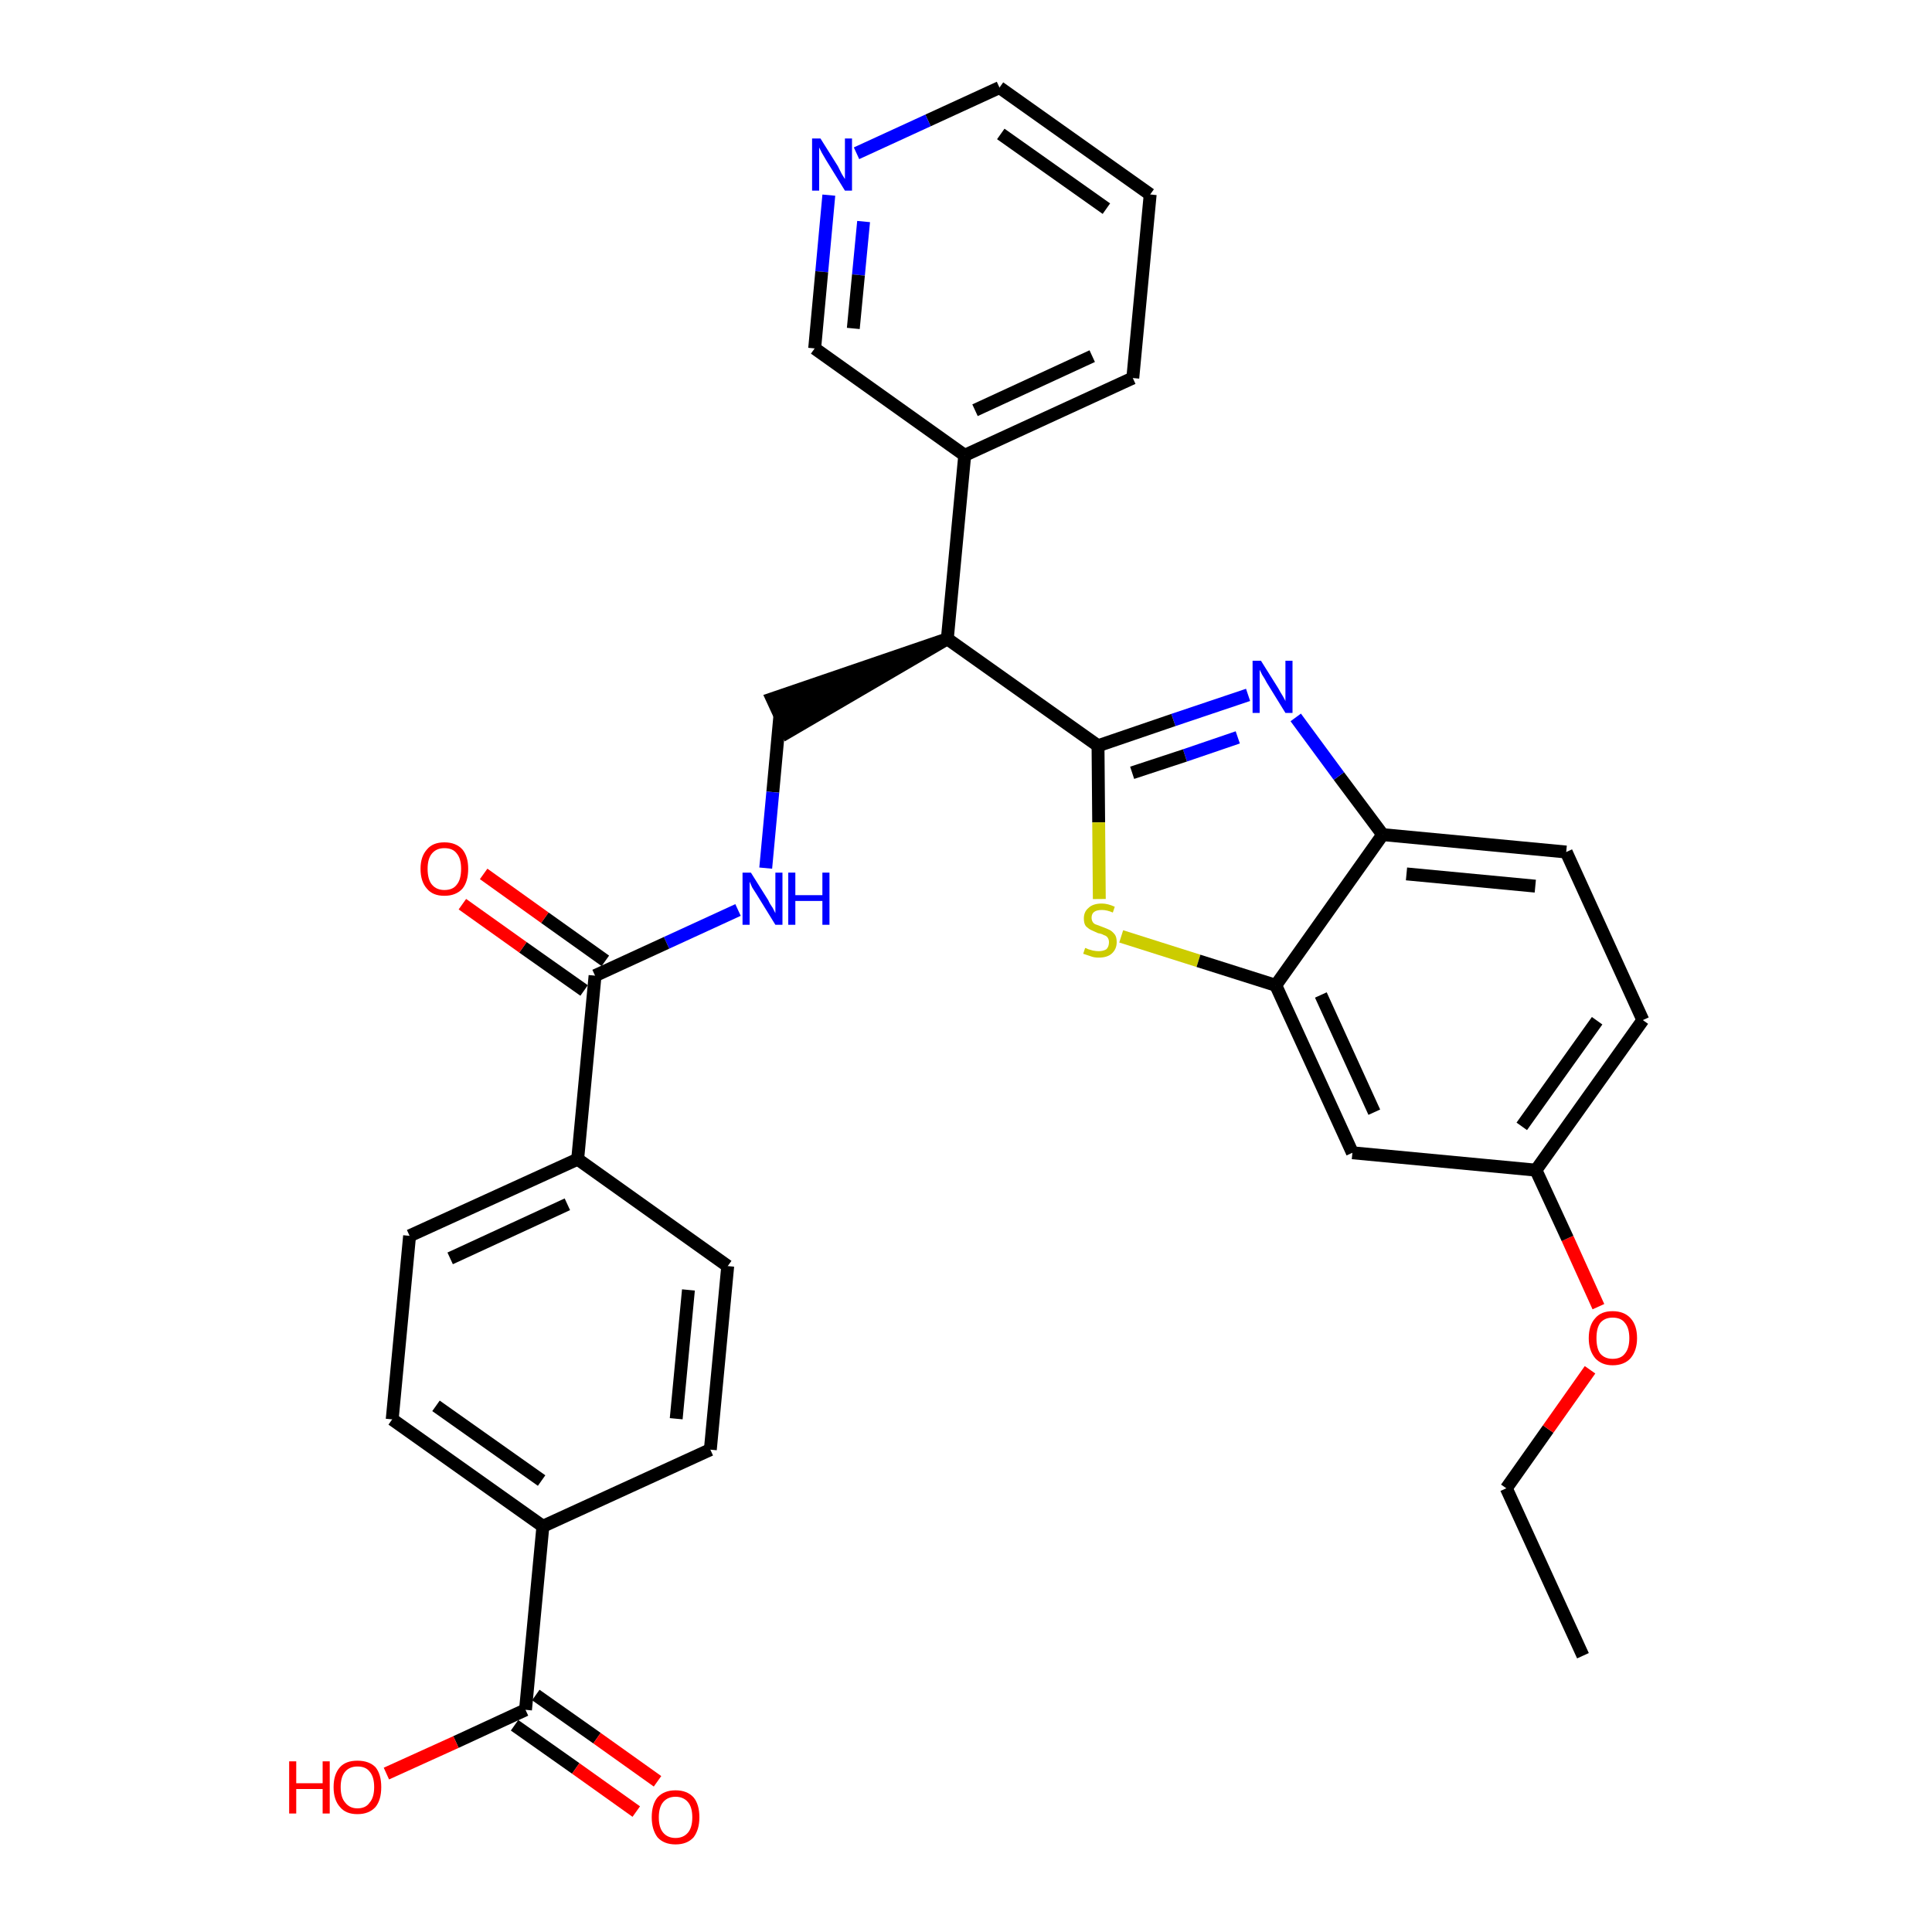 <?xml version='1.0' encoding='iso-8859-1'?>
<svg version='1.1' baseProfile='full'
              xmlns='http://www.w3.org/2000/svg'
                      xmlns:rdkit='http://www.rdkit.org/xml'
                      xmlns:xlink='http://www.w3.org/1999/xlink'
                  xml:space='preserve'
width='300px' height='300px' viewBox='0 0 300 300'>
<!-- END OF HEADER -->
<path class='bond-0 atom-0 atom-1' d='M 245.8,257.1 L 233.9,231.1' style='fill:none;fill-rule:evenodd;stroke:#000000;stroke-width:2.0px;stroke-linecap:butt;stroke-linejoin:miter;stroke-opacity:1' />
<path class='bond-1 atom-1 atom-2' d='M 233.9,231.1 L 240.4,221.9' style='fill:none;fill-rule:evenodd;stroke:#000000;stroke-width:2.0px;stroke-linecap:butt;stroke-linejoin:miter;stroke-opacity:1' />
<path class='bond-1 atom-1 atom-2' d='M 240.4,221.9 L 246.9,212.7' style='fill:none;fill-rule:evenodd;stroke:#FF0000;stroke-width:2.0px;stroke-linecap:butt;stroke-linejoin:miter;stroke-opacity:1' />
<path class='bond-2 atom-2 atom-3' d='M 248.2,202.9 L 243.4,192.3' style='fill:none;fill-rule:evenodd;stroke:#FF0000;stroke-width:2.0px;stroke-linecap:butt;stroke-linejoin:miter;stroke-opacity:1' />
<path class='bond-2 atom-2 atom-3' d='M 243.4,192.3 L 238.5,181.7' style='fill:none;fill-rule:evenodd;stroke:#000000;stroke-width:2.0px;stroke-linecap:butt;stroke-linejoin:miter;stroke-opacity:1' />
<path class='bond-3 atom-3 atom-4' d='M 238.5,181.7 L 255.1,158.4' style='fill:none;fill-rule:evenodd;stroke:#000000;stroke-width:2.0px;stroke-linecap:butt;stroke-linejoin:miter;stroke-opacity:1' />
<path class='bond-3 atom-3 atom-4' d='M 236.3,174.9 L 248.0,158.5' style='fill:none;fill-rule:evenodd;stroke:#000000;stroke-width:2.0px;stroke-linecap:butt;stroke-linejoin:miter;stroke-opacity:1' />
<path class='bond-31 atom-31 atom-3' d='M 210.0,179.0 L 238.5,181.7' style='fill:none;fill-rule:evenodd;stroke:#000000;stroke-width:2.0px;stroke-linecap:butt;stroke-linejoin:miter;stroke-opacity:1' />
<path class='bond-4 atom-4 atom-5' d='M 255.1,158.4 L 243.2,132.3' style='fill:none;fill-rule:evenodd;stroke:#000000;stroke-width:2.0px;stroke-linecap:butt;stroke-linejoin:miter;stroke-opacity:1' />
<path class='bond-5 atom-5 atom-6' d='M 243.2,132.3 L 214.7,129.6' style='fill:none;fill-rule:evenodd;stroke:#000000;stroke-width:2.0px;stroke-linecap:butt;stroke-linejoin:miter;stroke-opacity:1' />
<path class='bond-5 atom-5 atom-6' d='M 238.4,137.6 L 218.4,135.7' style='fill:none;fill-rule:evenodd;stroke:#000000;stroke-width:2.0px;stroke-linecap:butt;stroke-linejoin:miter;stroke-opacity:1' />
<path class='bond-6 atom-6 atom-7' d='M 214.7,129.6 L 207.9,120.5' style='fill:none;fill-rule:evenodd;stroke:#000000;stroke-width:2.0px;stroke-linecap:butt;stroke-linejoin:miter;stroke-opacity:1' />
<path class='bond-6 atom-6 atom-7' d='M 207.9,120.5 L 201.2,111.4' style='fill:none;fill-rule:evenodd;stroke:#0000FF;stroke-width:2.0px;stroke-linecap:butt;stroke-linejoin:miter;stroke-opacity:1' />
<path class='bond-32 atom-30 atom-6' d='M 198.1,153.0 L 214.7,129.6' style='fill:none;fill-rule:evenodd;stroke:#000000;stroke-width:2.0px;stroke-linecap:butt;stroke-linejoin:miter;stroke-opacity:1' />
<path class='bond-7 atom-7 atom-8' d='M 193.8,107.9 L 182.2,111.8' style='fill:none;fill-rule:evenodd;stroke:#0000FF;stroke-width:2.0px;stroke-linecap:butt;stroke-linejoin:miter;stroke-opacity:1' />
<path class='bond-7 atom-7 atom-8' d='M 182.2,111.8 L 170.5,115.8' style='fill:none;fill-rule:evenodd;stroke:#000000;stroke-width:2.0px;stroke-linecap:butt;stroke-linejoin:miter;stroke-opacity:1' />
<path class='bond-7 atom-7 atom-8' d='M 192.2,114.5 L 184.0,117.3' style='fill:none;fill-rule:evenodd;stroke:#0000FF;stroke-width:2.0px;stroke-linecap:butt;stroke-linejoin:miter;stroke-opacity:1' />
<path class='bond-7 atom-7 atom-8' d='M 184.0,117.3 L 175.8,120.0' style='fill:none;fill-rule:evenodd;stroke:#000000;stroke-width:2.0px;stroke-linecap:butt;stroke-linejoin:miter;stroke-opacity:1' />
<path class='bond-8 atom-8 atom-9' d='M 170.5,115.8 L 147.1,99.2' style='fill:none;fill-rule:evenodd;stroke:#000000;stroke-width:2.0px;stroke-linecap:butt;stroke-linejoin:miter;stroke-opacity:1' />
<path class='bond-28 atom-8 atom-29' d='M 170.5,115.8 L 170.6,127.7' style='fill:none;fill-rule:evenodd;stroke:#000000;stroke-width:2.0px;stroke-linecap:butt;stroke-linejoin:miter;stroke-opacity:1' />
<path class='bond-28 atom-8 atom-29' d='M 170.6,127.7 L 170.7,139.6' style='fill:none;fill-rule:evenodd;stroke:#CCCC00;stroke-width:2.0px;stroke-linecap:butt;stroke-linejoin:miter;stroke-opacity:1' />
<path class='bond-9 atom-9 atom-10' d='M 147.1,99.2 L 119.9,108.5 L 122.3,113.7 Z' style='fill:#000000;fill-rule:evenodd;fill-opacity:1;stroke:#000000;stroke-width:2.0px;stroke-linecap:butt;stroke-linejoin:miter;stroke-opacity:1;' />
<path class='bond-22 atom-9 atom-23' d='M 147.1,99.2 L 149.8,70.7' style='fill:none;fill-rule:evenodd;stroke:#000000;stroke-width:2.0px;stroke-linecap:butt;stroke-linejoin:miter;stroke-opacity:1' />
<path class='bond-10 atom-10 atom-11' d='M 121.1,111.1 L 120.0,123.0' style='fill:none;fill-rule:evenodd;stroke:#000000;stroke-width:2.0px;stroke-linecap:butt;stroke-linejoin:miter;stroke-opacity:1' />
<path class='bond-10 atom-10 atom-11' d='M 120.0,123.0 L 118.9,134.8' style='fill:none;fill-rule:evenodd;stroke:#0000FF;stroke-width:2.0px;stroke-linecap:butt;stroke-linejoin:miter;stroke-opacity:1' />
<path class='bond-11 atom-11 atom-12' d='M 114.6,141.3 L 103.5,146.4' style='fill:none;fill-rule:evenodd;stroke:#0000FF;stroke-width:2.0px;stroke-linecap:butt;stroke-linejoin:miter;stroke-opacity:1' />
<path class='bond-11 atom-11 atom-12' d='M 103.5,146.4 L 92.4,151.5' style='fill:none;fill-rule:evenodd;stroke:#000000;stroke-width:2.0px;stroke-linecap:butt;stroke-linejoin:miter;stroke-opacity:1' />
<path class='bond-12 atom-12 atom-13' d='M 94.0,149.2 L 84.6,142.5' style='fill:none;fill-rule:evenodd;stroke:#000000;stroke-width:2.0px;stroke-linecap:butt;stroke-linejoin:miter;stroke-opacity:1' />
<path class='bond-12 atom-12 atom-13' d='M 84.6,142.5 L 75.1,135.7' style='fill:none;fill-rule:evenodd;stroke:#FF0000;stroke-width:2.0px;stroke-linecap:butt;stroke-linejoin:miter;stroke-opacity:1' />
<path class='bond-12 atom-12 atom-13' d='M 90.7,153.8 L 81.2,147.1' style='fill:none;fill-rule:evenodd;stroke:#000000;stroke-width:2.0px;stroke-linecap:butt;stroke-linejoin:miter;stroke-opacity:1' />
<path class='bond-12 atom-12 atom-13' d='M 81.2,147.1 L 71.8,140.4' style='fill:none;fill-rule:evenodd;stroke:#FF0000;stroke-width:2.0px;stroke-linecap:butt;stroke-linejoin:miter;stroke-opacity:1' />
<path class='bond-13 atom-12 atom-14' d='M 92.4,151.5 L 89.7,180.0' style='fill:none;fill-rule:evenodd;stroke:#000000;stroke-width:2.0px;stroke-linecap:butt;stroke-linejoin:miter;stroke-opacity:1' />
<path class='bond-14 atom-14 atom-15' d='M 89.7,180.0 L 63.6,191.9' style='fill:none;fill-rule:evenodd;stroke:#000000;stroke-width:2.0px;stroke-linecap:butt;stroke-linejoin:miter;stroke-opacity:1' />
<path class='bond-14 atom-14 atom-15' d='M 88.1,187.0 L 69.9,195.4' style='fill:none;fill-rule:evenodd;stroke:#000000;stroke-width:2.0px;stroke-linecap:butt;stroke-linejoin:miter;stroke-opacity:1' />
<path class='bond-33 atom-22 atom-14' d='M 113.0,196.6 L 89.7,180.0' style='fill:none;fill-rule:evenodd;stroke:#000000;stroke-width:2.0px;stroke-linecap:butt;stroke-linejoin:miter;stroke-opacity:1' />
<path class='bond-15 atom-15 atom-16' d='M 63.6,191.9 L 60.9,220.4' style='fill:none;fill-rule:evenodd;stroke:#000000;stroke-width:2.0px;stroke-linecap:butt;stroke-linejoin:miter;stroke-opacity:1' />
<path class='bond-16 atom-16 atom-17' d='M 60.9,220.4 L 84.3,237.0' style='fill:none;fill-rule:evenodd;stroke:#000000;stroke-width:2.0px;stroke-linecap:butt;stroke-linejoin:miter;stroke-opacity:1' />
<path class='bond-16 atom-16 atom-17' d='M 67.7,218.3 L 84.1,229.9' style='fill:none;fill-rule:evenodd;stroke:#000000;stroke-width:2.0px;stroke-linecap:butt;stroke-linejoin:miter;stroke-opacity:1' />
<path class='bond-17 atom-17 atom-18' d='M 84.3,237.0 L 81.6,265.5' style='fill:none;fill-rule:evenodd;stroke:#000000;stroke-width:2.0px;stroke-linecap:butt;stroke-linejoin:miter;stroke-opacity:1' />
<path class='bond-20 atom-17 atom-21' d='M 84.3,237.0 L 110.3,225.1' style='fill:none;fill-rule:evenodd;stroke:#000000;stroke-width:2.0px;stroke-linecap:butt;stroke-linejoin:miter;stroke-opacity:1' />
<path class='bond-18 atom-18 atom-19' d='M 79.9,267.9 L 89.4,274.6' style='fill:none;fill-rule:evenodd;stroke:#000000;stroke-width:2.0px;stroke-linecap:butt;stroke-linejoin:miter;stroke-opacity:1' />
<path class='bond-18 atom-18 atom-19' d='M 89.4,274.6 L 98.8,281.3' style='fill:none;fill-rule:evenodd;stroke:#FF0000;stroke-width:2.0px;stroke-linecap:butt;stroke-linejoin:miter;stroke-opacity:1' />
<path class='bond-18 atom-18 atom-19' d='M 83.2,263.2 L 92.7,269.9' style='fill:none;fill-rule:evenodd;stroke:#000000;stroke-width:2.0px;stroke-linecap:butt;stroke-linejoin:miter;stroke-opacity:1' />
<path class='bond-18 atom-18 atom-19' d='M 92.7,269.9 L 102.1,276.6' style='fill:none;fill-rule:evenodd;stroke:#FF0000;stroke-width:2.0px;stroke-linecap:butt;stroke-linejoin:miter;stroke-opacity:1' />
<path class='bond-19 atom-18 atom-20' d='M 81.6,265.5 L 70.8,270.5' style='fill:none;fill-rule:evenodd;stroke:#000000;stroke-width:2.0px;stroke-linecap:butt;stroke-linejoin:miter;stroke-opacity:1' />
<path class='bond-19 atom-18 atom-20' d='M 70.8,270.5 L 60.0,275.4' style='fill:none;fill-rule:evenodd;stroke:#FF0000;stroke-width:2.0px;stroke-linecap:butt;stroke-linejoin:miter;stroke-opacity:1' />
<path class='bond-21 atom-21 atom-22' d='M 110.3,225.1 L 113.0,196.6' style='fill:none;fill-rule:evenodd;stroke:#000000;stroke-width:2.0px;stroke-linecap:butt;stroke-linejoin:miter;stroke-opacity:1' />
<path class='bond-21 atom-21 atom-22' d='M 105.0,220.3 L 106.9,200.3' style='fill:none;fill-rule:evenodd;stroke:#000000;stroke-width:2.0px;stroke-linecap:butt;stroke-linejoin:miter;stroke-opacity:1' />
<path class='bond-23 atom-23 atom-24' d='M 149.8,70.7 L 175.9,58.7' style='fill:none;fill-rule:evenodd;stroke:#000000;stroke-width:2.0px;stroke-linecap:butt;stroke-linejoin:miter;stroke-opacity:1' />
<path class='bond-23 atom-23 atom-24' d='M 151.4,63.7 L 169.6,55.3' style='fill:none;fill-rule:evenodd;stroke:#000000;stroke-width:2.0px;stroke-linecap:butt;stroke-linejoin:miter;stroke-opacity:1' />
<path class='bond-34 atom-28 atom-23' d='M 126.5,54.1 L 149.8,70.7' style='fill:none;fill-rule:evenodd;stroke:#000000;stroke-width:2.0px;stroke-linecap:butt;stroke-linejoin:miter;stroke-opacity:1' />
<path class='bond-24 atom-24 atom-25' d='M 175.9,58.7 L 178.6,30.2' style='fill:none;fill-rule:evenodd;stroke:#000000;stroke-width:2.0px;stroke-linecap:butt;stroke-linejoin:miter;stroke-opacity:1' />
<path class='bond-25 atom-25 atom-26' d='M 178.6,30.2 L 155.2,13.6' style='fill:none;fill-rule:evenodd;stroke:#000000;stroke-width:2.0px;stroke-linecap:butt;stroke-linejoin:miter;stroke-opacity:1' />
<path class='bond-25 atom-25 atom-26' d='M 171.8,32.4 L 155.4,20.8' style='fill:none;fill-rule:evenodd;stroke:#000000;stroke-width:2.0px;stroke-linecap:butt;stroke-linejoin:miter;stroke-opacity:1' />
<path class='bond-26 atom-26 atom-27' d='M 155.2,13.6 L 144.1,18.7' style='fill:none;fill-rule:evenodd;stroke:#000000;stroke-width:2.0px;stroke-linecap:butt;stroke-linejoin:miter;stroke-opacity:1' />
<path class='bond-26 atom-26 atom-27' d='M 144.1,18.7 L 133.0,23.8' style='fill:none;fill-rule:evenodd;stroke:#0000FF;stroke-width:2.0px;stroke-linecap:butt;stroke-linejoin:miter;stroke-opacity:1' />
<path class='bond-27 atom-27 atom-28' d='M 128.7,30.3 L 127.6,42.2' style='fill:none;fill-rule:evenodd;stroke:#0000FF;stroke-width:2.0px;stroke-linecap:butt;stroke-linejoin:miter;stroke-opacity:1' />
<path class='bond-27 atom-27 atom-28' d='M 127.6,42.2 L 126.5,54.1' style='fill:none;fill-rule:evenodd;stroke:#000000;stroke-width:2.0px;stroke-linecap:butt;stroke-linejoin:miter;stroke-opacity:1' />
<path class='bond-27 atom-27 atom-28' d='M 134.1,34.4 L 133.3,42.7' style='fill:none;fill-rule:evenodd;stroke:#0000FF;stroke-width:2.0px;stroke-linecap:butt;stroke-linejoin:miter;stroke-opacity:1' />
<path class='bond-27 atom-27 atom-28' d='M 133.3,42.7 L 132.5,51.0' style='fill:none;fill-rule:evenodd;stroke:#000000;stroke-width:2.0px;stroke-linecap:butt;stroke-linejoin:miter;stroke-opacity:1' />
<path class='bond-29 atom-29 atom-30' d='M 174.1,145.4 L 186.1,149.2' style='fill:none;fill-rule:evenodd;stroke:#CCCC00;stroke-width:2.0px;stroke-linecap:butt;stroke-linejoin:miter;stroke-opacity:1' />
<path class='bond-29 atom-29 atom-30' d='M 186.1,149.2 L 198.1,153.0' style='fill:none;fill-rule:evenodd;stroke:#000000;stroke-width:2.0px;stroke-linecap:butt;stroke-linejoin:miter;stroke-opacity:1' />
<path class='bond-30 atom-30 atom-31' d='M 198.1,153.0 L 210.0,179.0' style='fill:none;fill-rule:evenodd;stroke:#000000;stroke-width:2.0px;stroke-linecap:butt;stroke-linejoin:miter;stroke-opacity:1' />
<path class='bond-30 atom-30 atom-31' d='M 205.1,154.5 L 213.4,172.7' style='fill:none;fill-rule:evenodd;stroke:#000000;stroke-width:2.0px;stroke-linecap:butt;stroke-linejoin:miter;stroke-opacity:1' />
<path  class='atom-2' d='M 246.7 207.8
Q 246.7 205.8, 247.7 204.7
Q 248.6 203.6, 250.4 203.6
Q 252.2 203.6, 253.2 204.7
Q 254.2 205.8, 254.2 207.8
Q 254.2 209.7, 253.2 210.9
Q 252.2 212.0, 250.4 212.0
Q 248.7 212.0, 247.7 210.9
Q 246.7 209.7, 246.7 207.8
M 250.4 211.0
Q 251.7 211.0, 252.3 210.2
Q 253.0 209.4, 253.0 207.8
Q 253.0 206.2, 252.3 205.4
Q 251.7 204.6, 250.4 204.6
Q 249.2 204.6, 248.5 205.4
Q 247.9 206.2, 247.9 207.8
Q 247.9 209.4, 248.5 210.2
Q 249.2 211.0, 250.4 211.0
' fill='#FF0000'/>
<path  class='atom-7' d='M 195.8 102.6
L 198.5 106.9
Q 198.7 107.3, 199.2 108.1
Q 199.6 108.8, 199.6 108.9
L 199.6 102.6
L 200.7 102.6
L 200.7 110.7
L 199.6 110.7
L 196.7 106.0
Q 196.4 105.4, 196.0 104.8
Q 195.7 104.2, 195.6 104.0
L 195.6 110.7
L 194.5 110.7
L 194.5 102.6
L 195.8 102.6
' fill='#0000FF'/>
<path  class='atom-11' d='M 116.6 135.5
L 119.3 139.8
Q 119.5 140.3, 120.0 141.0
Q 120.4 141.8, 120.4 141.8
L 120.4 135.5
L 121.5 135.5
L 121.5 143.6
L 120.4 143.6
L 117.5 138.9
Q 117.2 138.4, 116.8 137.8
Q 116.5 137.1, 116.4 136.9
L 116.4 143.6
L 115.3 143.6
L 115.3 135.5
L 116.6 135.5
' fill='#0000FF'/>
<path  class='atom-11' d='M 122.4 135.5
L 123.5 135.5
L 123.5 139.0
L 127.7 139.0
L 127.7 135.5
L 128.8 135.5
L 128.8 143.6
L 127.7 143.6
L 127.7 139.9
L 123.5 139.9
L 123.5 143.6
L 122.4 143.6
L 122.4 135.5
' fill='#0000FF'/>
<path  class='atom-13' d='M 65.3 134.9
Q 65.3 133.0, 66.3 131.9
Q 67.2 130.8, 69.0 130.8
Q 70.8 130.8, 71.8 131.9
Q 72.7 133.0, 72.7 134.9
Q 72.7 136.9, 71.8 138.0
Q 70.8 139.1, 69.0 139.1
Q 67.2 139.1, 66.3 138.0
Q 65.3 136.9, 65.3 134.9
M 69.0 138.2
Q 70.3 138.2, 70.9 137.4
Q 71.6 136.6, 71.6 134.9
Q 71.6 133.3, 70.9 132.5
Q 70.3 131.7, 69.0 131.7
Q 67.8 131.7, 67.1 132.5
Q 66.4 133.3, 66.4 134.9
Q 66.4 136.6, 67.1 137.4
Q 67.8 138.2, 69.0 138.2
' fill='#FF0000'/>
<path  class='atom-19' d='M 101.2 282.2
Q 101.2 280.2, 102.1 279.1
Q 103.1 278.0, 104.9 278.0
Q 106.7 278.0, 107.7 279.1
Q 108.6 280.2, 108.6 282.2
Q 108.6 284.1, 107.7 285.3
Q 106.7 286.4, 104.9 286.4
Q 103.1 286.4, 102.1 285.3
Q 101.2 284.1, 101.2 282.2
M 104.9 285.4
Q 106.1 285.4, 106.8 284.6
Q 107.5 283.8, 107.5 282.2
Q 107.5 280.6, 106.8 279.8
Q 106.1 279.0, 104.9 279.0
Q 103.7 279.0, 103.0 279.8
Q 102.3 280.6, 102.3 282.2
Q 102.3 283.8, 103.0 284.6
Q 103.7 285.4, 104.9 285.4
' fill='#FF0000'/>
<path  class='atom-20' d='M 44.9 273.5
L 46.0 273.5
L 46.0 276.9
L 50.1 276.9
L 50.1 273.5
L 51.2 273.5
L 51.2 281.6
L 50.1 281.6
L 50.1 277.8
L 46.0 277.8
L 46.0 281.6
L 44.9 281.6
L 44.9 273.5
' fill='#FF0000'/>
<path  class='atom-20' d='M 51.8 277.5
Q 51.8 275.5, 52.8 274.4
Q 53.7 273.4, 55.5 273.4
Q 57.3 273.4, 58.3 274.4
Q 59.2 275.5, 59.2 277.5
Q 59.2 279.5, 58.3 280.6
Q 57.3 281.7, 55.5 281.7
Q 53.7 281.7, 52.8 280.6
Q 51.8 279.5, 51.8 277.5
M 55.5 280.8
Q 56.8 280.8, 57.4 279.9
Q 58.1 279.1, 58.1 277.5
Q 58.1 275.9, 57.4 275.1
Q 56.8 274.3, 55.5 274.3
Q 54.3 274.3, 53.6 275.1
Q 52.9 275.9, 52.9 277.5
Q 52.9 279.1, 53.6 279.9
Q 54.3 280.8, 55.5 280.8
' fill='#FF0000'/>
<path  class='atom-27' d='M 127.4 21.5
L 130.1 25.8
Q 130.3 26.2, 130.7 27.0
Q 131.2 27.8, 131.2 27.8
L 131.2 21.5
L 132.3 21.5
L 132.3 29.6
L 131.2 29.6
L 128.3 24.9
Q 128.0 24.4, 127.6 23.7
Q 127.3 23.1, 127.2 22.9
L 127.2 29.6
L 126.1 29.6
L 126.1 21.5
L 127.4 21.5
' fill='#0000FF'/>
<path  class='atom-29' d='M 168.5 147.2
Q 168.6 147.2, 169.0 147.4
Q 169.3 147.5, 169.7 147.6
Q 170.2 147.7, 170.6 147.7
Q 171.3 147.7, 171.8 147.4
Q 172.2 147.0, 172.2 146.3
Q 172.2 145.9, 172.0 145.6
Q 171.8 145.3, 171.4 145.2
Q 171.1 145.0, 170.5 144.9
Q 169.8 144.6, 169.4 144.4
Q 169.0 144.2, 168.6 143.8
Q 168.3 143.4, 168.3 142.6
Q 168.3 141.6, 169.0 141.0
Q 169.7 140.3, 171.1 140.3
Q 172.0 140.3, 173.1 140.8
L 172.8 141.7
Q 171.9 141.3, 171.1 141.3
Q 170.3 141.3, 169.9 141.6
Q 169.5 141.9, 169.5 142.5
Q 169.5 142.9, 169.7 143.2
Q 169.9 143.5, 170.3 143.6
Q 170.6 143.7, 171.1 143.9
Q 171.9 144.2, 172.3 144.4
Q 172.7 144.6, 173.1 145.1
Q 173.4 145.5, 173.4 146.3
Q 173.4 147.4, 172.6 148.1
Q 171.9 148.7, 170.6 148.7
Q 169.9 148.7, 169.4 148.5
Q 168.8 148.3, 168.2 148.1
L 168.5 147.2
' fill='#CCCC00'/>
</svg>
